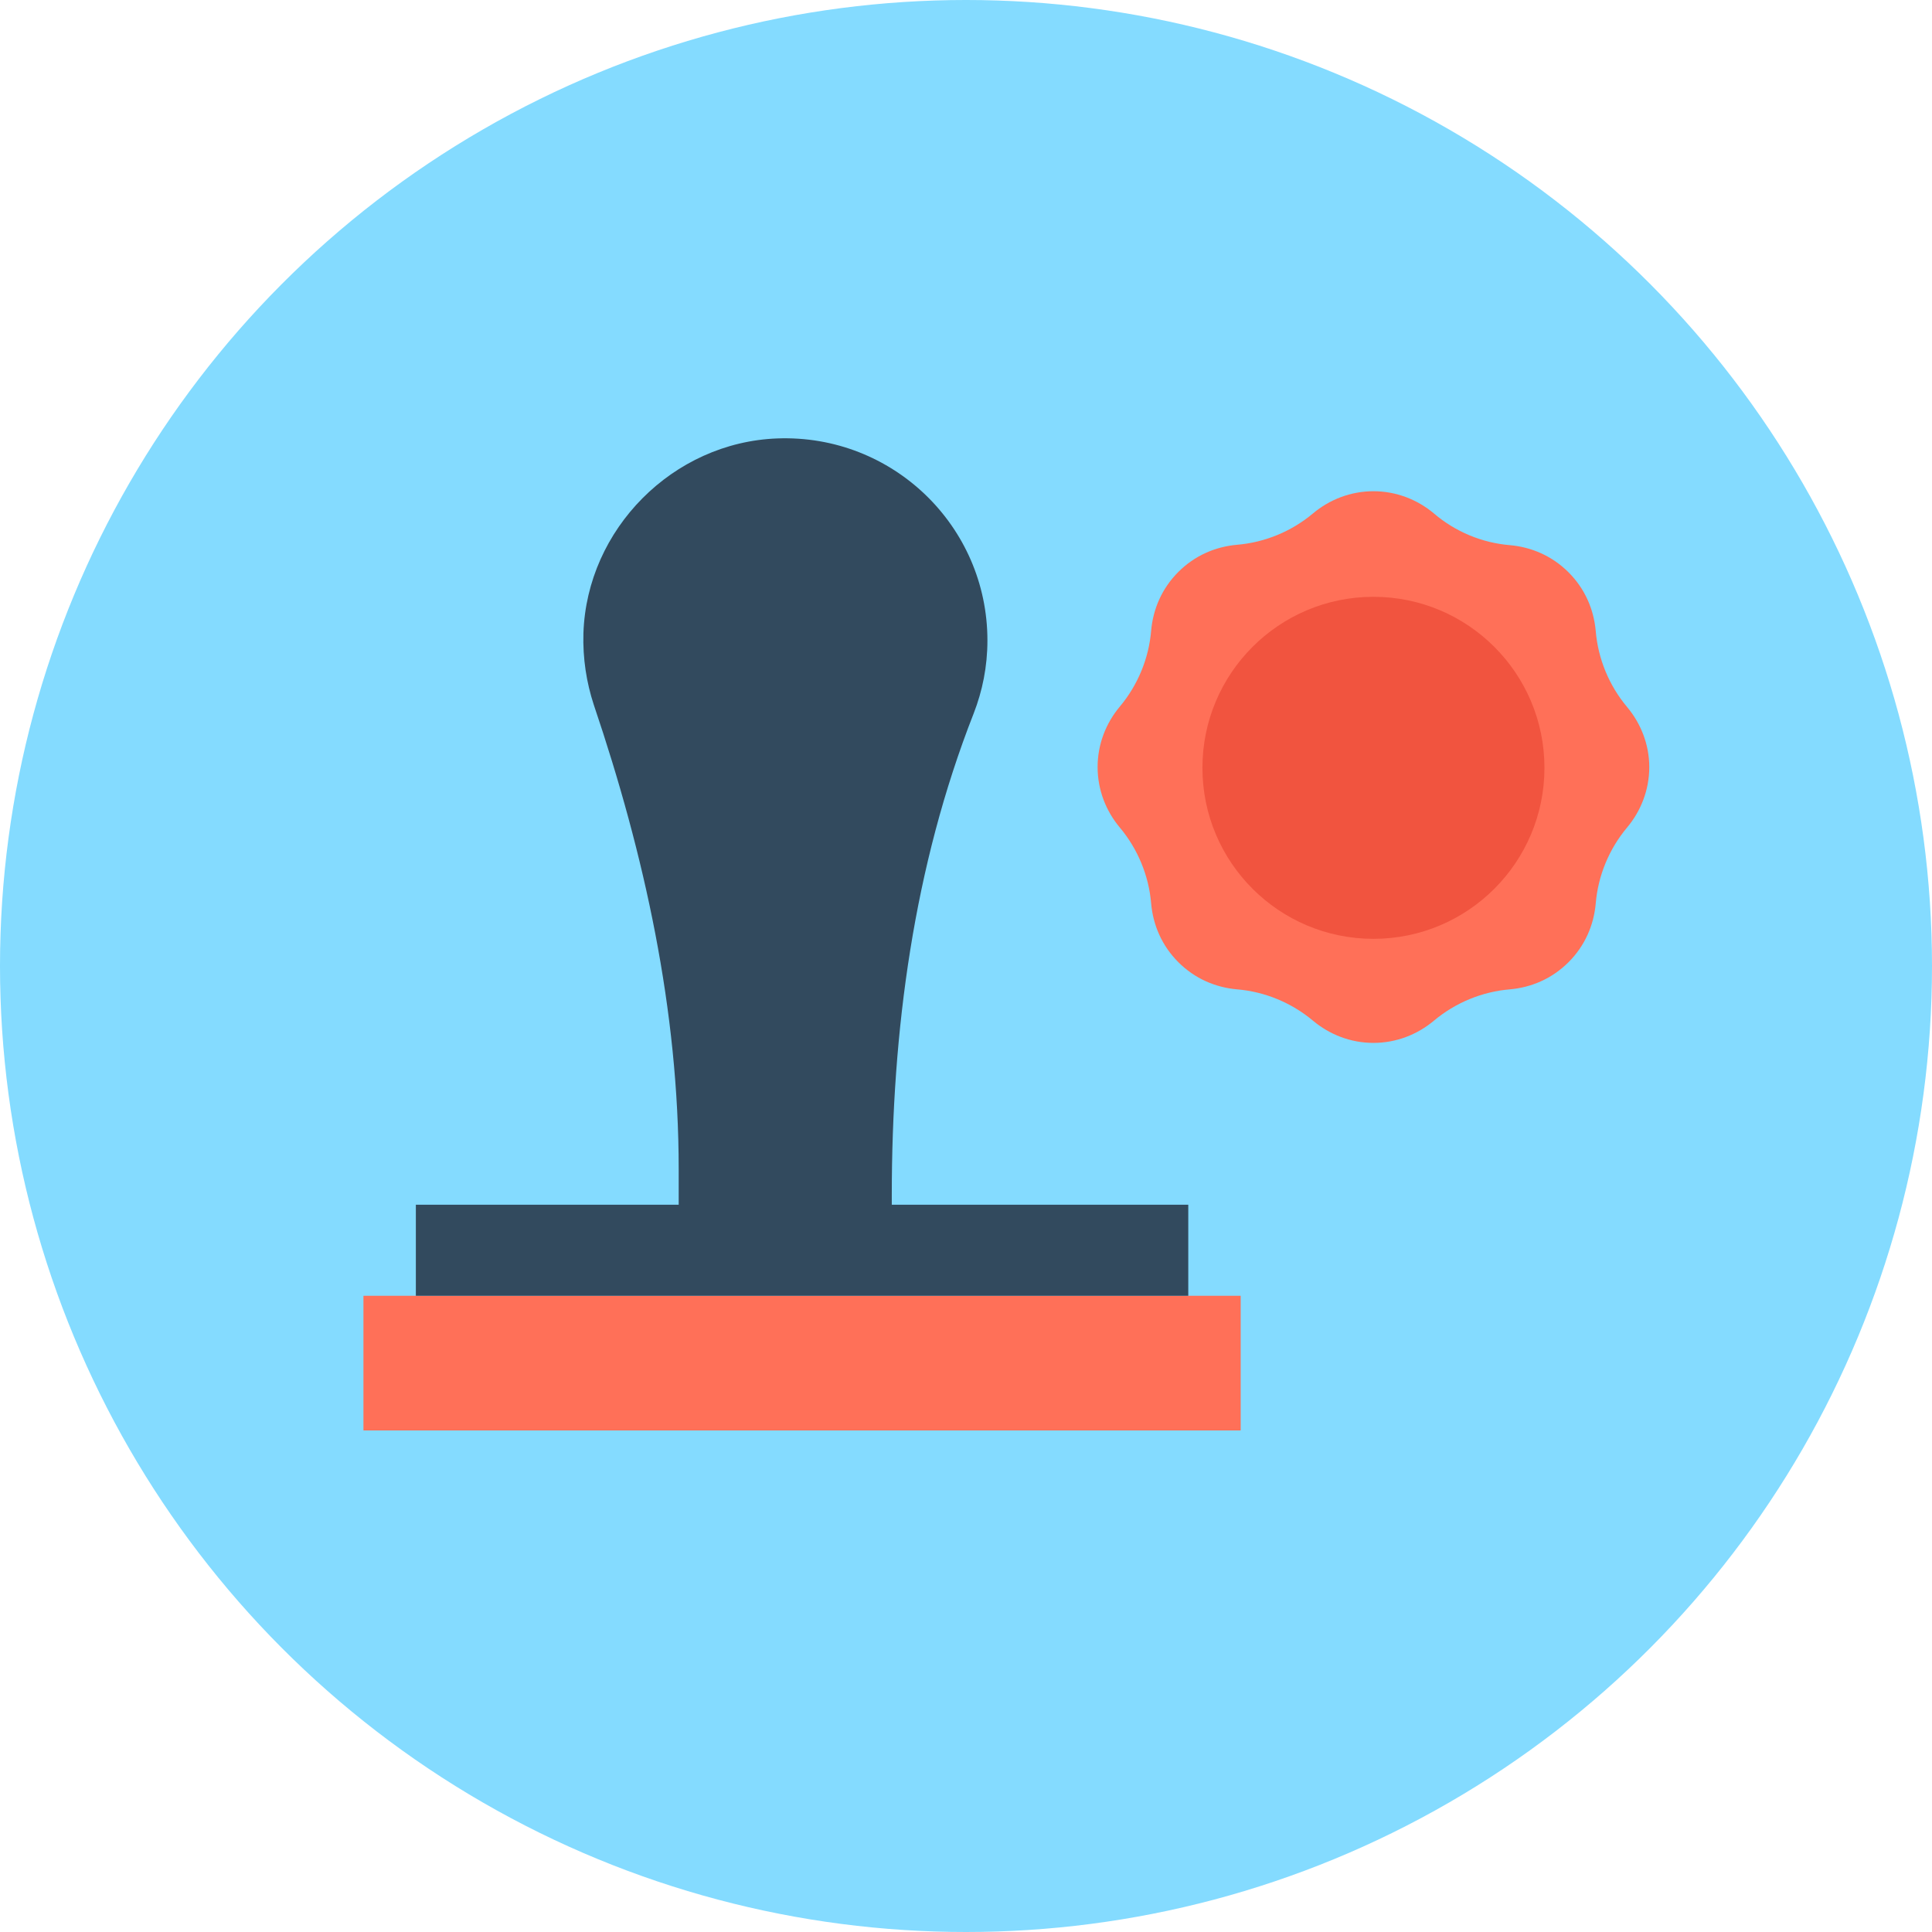 <?xml version="1.0" encoding="iso-8859-1"?>
<!-- Generator: Adobe Illustrator 19.0.0, SVG Export Plug-In . SVG Version: 6.00 Build 0)  -->
<svg xmlns="http://www.w3.org/2000/svg" xmlns:xlink="http://www.w3.org/1999/xlink" version="1.1" id="Layer_1" x="0px" y="0px" viewBox="0 0 505 505" style="enable-background:new 0 0 505 505;" xml:space="preserve">
<circle style="fill:#84DBFF;" cx="252.5" cy="252.5" r="252.5"/>
<rect x="95" y="338.7" style="fill:#FF7058;" width="229.3" height="35.2"/>
<g>
	<path style="fill:#324A5E;" d="M258.1,167.4c0-29.9-24.8-53.9-54.9-52.8c-27.3,1-49.8,23.7-50.7,50.9c-0.2,6.6,0.8,12.9,2.7,18.7   c13.3,39.3,22.2,79.9,22.2,121.4v12.3h55.7v-5.4c0-42.9,5.7-86,21.4-126C256.8,180.6,258.1,174.2,258.1,167.4z"/>
	<rect x="108.7" y="314.9" style="fill:#324A5E;" width="201.9" height="23.8"/>
</g>
<path style="fill:#FF7058;" d="M425.3,184.8c-4.7-5.6-7.6-12.6-8.2-19.9c-0.5-5.6-2.8-11-7.1-15.3l0,0c-4.3-4.3-9.7-6.6-15.3-7.1  c-7.3-0.6-14.3-3.5-19.9-8.3c-4.3-3.6-9.8-5.8-15.8-5.8l0,0c-6,0-11.5,2.2-15.8,5.8c-5.6,4.7-12.6,7.6-19.9,8.2  c-5.6,0.5-11,2.8-15.3,7.1l0,0c-4.3,4.3-6.6,9.7-7.1,15.3c-0.6,7.3-3.5,14.3-8.2,19.9c-3.6,4.3-5.8,9.8-5.8,15.8l0,0  c0,6,2.2,11.5,5.8,15.8c4.7,5.6,7.6,12.6,8.2,19.9c0.5,5.6,2.8,11,7.1,15.3l0,0c4.3,4.3,9.7,6.6,15.3,7.1c7.3,0.6,14.3,3.5,19.9,8.2  c4.3,3.6,9.8,5.8,15.8,5.8l0,0c6,0,11.5-2.2,15.8-5.8c5.6-4.7,12.6-7.6,19.9-8.2c5.6-0.5,11-2.8,15.3-7.1l0,0  c4.3-4.3,6.6-9.7,7.1-15.3c0.6-7.3,3.5-14.3,8.2-19.9c3.6-4.3,5.8-9.8,5.8-15.8l0,0C431.1,194.6,428.9,189.1,425.3,184.8z"/>
<circle style="fill:#F1543F;" cx="359" cy="200.7" r="44.7"/>
<g>
</g>
<g>
</g>
<g>
</g>
<g>
</g>
<g>
</g>
<g>
</g>
<g>
</g>
<g>
</g>
<g>
</g>
<g>
</g>
<g>
</g>
<g>
</g>
<g>
</g>
<g>
</g>
<g>
</g>
</svg>
